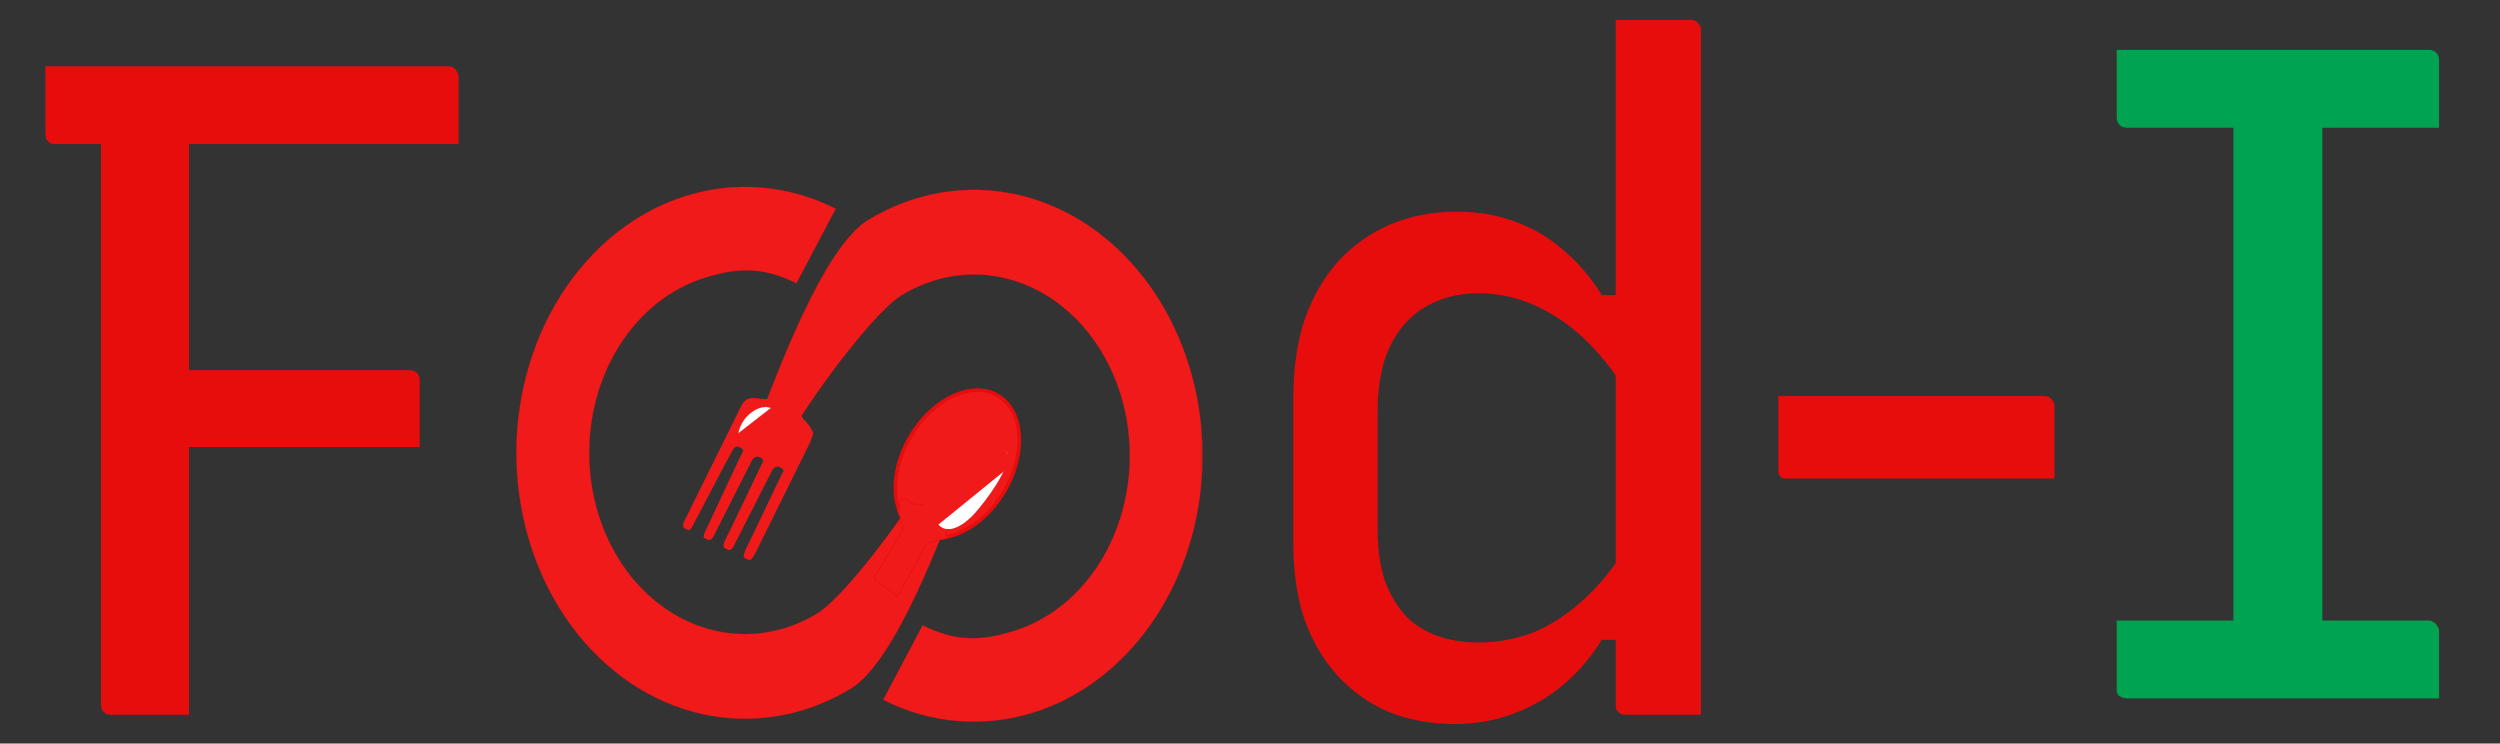 <svg width="501" height="149" viewBox="0 0 501 149" fill="none" xmlns="http://www.w3.org/2000/svg">
<rect x="0" y="0" width="501" height="149" fill="#333333" stroke="none"/>
<path d="M37.881 143.237C35.282 143.237 32.683 143.237 30.084 143.237C27.485 143.237 24.886 143.237 22.287 143.237C21.915 143.237 21.544 143.175 21.173 143.051C20.925 142.804 20.678 142.556 20.43 142.309C20.306 141.937 20.244 141.566 20.244 141.195C20.244 131.046 20.244 120.959 20.244 110.934C20.244 100.909 20.244 90.946 20.244 81.044C20.244 71.019 20.244 61.056 20.244 51.155C20.244 41.13 20.244 31.105 20.244 21.08H39.552L37.881 24.607C37.881 27.454 37.881 30.362 37.881 33.333C37.881 36.303 37.881 39.211 37.881 42.058C37.881 51.712 37.881 61.365 37.881 71.019C37.881 80.673 37.881 90.079 37.881 99.238C37.881 108.273 37.881 116.875 37.881 125.043C37.881 128.014 37.881 131.046 37.881 134.14C37.881 137.111 37.881 140.143 37.881 143.237ZM9.105 13.282H89.863C90.358 13.282 90.729 13.406 90.977 13.654C91.224 13.777 91.41 14.025 91.534 14.396C91.781 14.644 91.905 14.953 91.905 15.325C91.905 16.933 91.905 18.481 91.905 19.966C91.905 21.327 91.905 22.75 91.905 24.236C91.905 25.597 91.905 27.144 91.905 28.877H11.148C10.776 28.877 10.405 28.815 10.034 28.691C9.786 28.444 9.539 28.196 9.291 27.949C9.167 27.577 9.105 27.206 9.105 26.835C9.105 24.236 9.105 21.946 9.105 19.966C9.105 17.985 9.105 15.758 9.105 13.282ZM29.341 74.175H82.066C82.684 74.175 83.18 74.361 83.551 74.732C83.922 75.104 84.108 75.599 84.108 76.218C84.108 77.826 84.108 79.374 84.108 80.859C84.108 82.344 84.108 83.829 84.108 85.314C84.108 86.676 84.108 88.099 84.108 89.584H29.341V74.175ZM291.854 42.429C296.31 42.429 300.27 43.11 303.736 44.471C307.201 45.709 310.357 47.566 313.204 50.041C316.174 52.516 318.773 55.548 321.001 59.138H326.57V79.374C322.115 72.195 317.35 66.997 312.275 63.779C307.201 60.437 301.879 58.767 296.31 58.767C292.225 58.767 288.636 59.695 285.542 61.551C282.572 63.284 280.22 65.945 278.487 69.534C276.878 73 276.074 77.331 276.074 82.529V106.107C276.074 110.068 276.569 113.533 277.559 116.504C278.673 119.35 280.096 121.702 281.829 123.558C283.562 125.291 285.666 126.59 288.141 127.457C290.616 128.323 293.339 128.756 296.31 128.756C299.899 128.756 303.426 128.138 306.892 126.9C310.357 125.538 313.761 123.373 317.102 120.402C320.444 117.432 323.6 113.533 326.57 108.706V128.199H321.001C318.773 131.789 316.174 134.821 313.204 137.296C310.233 139.772 306.891 141.69 303.178 143.051C299.588 144.413 295.691 145.093 291.483 145.093C286.78 145.093 282.386 144.289 278.302 142.68C274.341 140.947 270.938 138.534 268.091 135.44C265.244 132.346 263.016 128.571 261.408 124.115C259.922 119.66 259.18 114.585 259.18 108.892V79.745C259.18 73.928 259.922 68.73 261.408 64.15C263.016 59.571 265.244 55.672 268.091 52.454C271.061 49.236 274.527 46.761 278.487 45.028C282.572 43.296 287.027 42.429 291.854 42.429ZM338.823 4C339.318 4 339.69 4.124 339.937 4.371C340.185 4.495 340.369 4.681 340.493 4.928C340.741 5.176 340.865 5.547 340.865 6.042C340.865 15.572 340.865 25.288 340.865 35.189C340.865 45.09 340.865 54.93 340.865 64.707C340.865 74.485 340.865 84.138 340.865 93.668C340.865 103.075 340.865 112.172 340.865 120.959C340.865 125.167 340.865 129.19 340.865 133.026C340.865 136.739 340.865 140.143 340.865 143.237C339.628 143.237 338.328 143.237 336.967 143.237C335.729 143.237 334.491 143.237 333.254 143.237C332.016 143.237 330.777 143.237 329.54 143.237C328.302 143.237 327.065 143.237 325.828 143.237C325.456 143.237 325.085 143.175 324.714 143.051C324.466 142.804 324.219 142.556 323.971 142.309C323.848 142.061 323.786 141.69 323.786 141.195C323.786 131.294 323.786 121.392 323.786 111.491C323.786 101.59 323.786 91.75 323.786 81.973C323.786 72.071 323.786 62.17 323.786 52.269C323.786 42.367 323.786 32.466 323.786 22.565C323.786 19.595 323.786 16.562 323.786 13.468C323.786 10.374 323.786 7.218 323.786 4C325.023 4 326.261 4 327.499 4C328.736 4 329.974 4 331.212 4C332.449 4 333.686 4 334.924 4C336.285 4 337.586 4 338.823 4ZM356.387 79.374H409.669C410.164 79.374 410.535 79.497 410.783 79.745C411.03 79.869 411.216 80.054 411.339 80.302C411.587 80.549 411.711 80.921 411.711 81.416C411.711 83.891 411.711 86.304 411.711 88.656C411.711 90.884 411.711 93.297 411.711 95.896H358.428C358.057 95.896 357.749 95.896 357.501 95.896C357.254 95.772 357.006 95.649 356.759 95.525C356.635 95.278 356.511 95.03 356.387 94.782C356.387 94.535 356.387 94.225 356.387 93.854C356.387 91.255 356.387 88.842 356.387 86.614C356.387 84.262 356.387 81.849 356.387 79.374Z" fill="#E80D0D"/>
<path d="M465.4 131.228H447.02L447.577 126.587C447.577 124.236 447.577 121.76 447.577 119.161C447.577 116.562 447.577 114.087 447.577 111.735C447.577 104.062 447.577 96.389 447.577 88.715C447.577 80.918 447.577 73.183 447.577 65.509C447.577 57.712 447.577 49.915 447.577 42.117C447.577 34.32 447.577 26.523 447.577 18.726H466.328L465.4 23.367C465.4 25.347 465.4 27.513 465.4 29.864C465.4 32.092 465.4 34.258 465.4 36.362C465.4 44.283 465.4 52.204 465.4 60.125C465.4 68.046 465.4 75.967 465.4 83.888C465.4 91.809 465.4 99.73 465.4 107.651C465.4 115.448 465.4 123.307 465.4 131.228ZM488.791 139.954H426.228C425.856 139.954 425.547 139.892 425.299 139.768C425.052 139.645 424.804 139.521 424.557 139.397C424.433 139.15 424.309 138.902 424.186 138.654C424.186 138.407 424.186 138.159 424.186 137.912C424.186 136.303 424.186 134.818 424.186 133.456C424.186 131.971 424.186 130.486 424.186 129.001C424.186 127.516 424.186 125.968 424.186 124.359H486.749C487.121 124.359 487.43 124.483 487.678 124.731C488.049 124.855 488.296 125.102 488.42 125.473C488.668 125.721 488.791 126.03 488.791 126.402C488.791 128.011 488.791 129.558 488.791 131.043C488.791 132.528 488.791 134.013 488.791 135.498C488.791 136.86 488.791 138.345 488.791 139.954ZM424.186 10H486.749C487.368 10 487.863 10.186 488.234 10.557C488.606 10.928 488.791 11.423 488.791 12.042C488.791 13.28 488.791 14.456 488.791 15.569C488.791 16.683 488.791 17.797 488.791 18.911C488.791 19.901 488.791 20.953 488.791 22.067C488.791 23.181 488.791 24.357 488.791 25.595H426.228C425.609 25.595 425.114 25.409 424.742 25.038C424.371 24.543 424.186 24.047 424.186 23.552C424.186 22.315 424.186 21.139 424.186 20.025C424.186 18.911 424.186 17.859 424.186 16.869C424.186 15.755 424.186 14.641 424.186 13.527C424.186 12.414 424.186 11.238 424.186 10Z" fill="#00A34F"/>
<mask id="mask0_470_126" style="mask-type:luminance" maskUnits="userSpaceOnUse" x="102" y="37" width="140" height="109">
<path d="M241.438 37H102.688V145.079H241.438V37Z" fill="white"/>
</mask>
<g mask="url(#mask0_470_126)">
<path d="M154.566 89.421C154.609 89.249 154.656 89.091 154.706 88.95C155.116 89.6 155.496 90.59 155.819 92.03C155.462 92.964 155.173 93.513 154.946 93.776C154.831 93.909 154.736 93.965 154.658 93.967C154.582 93.969 154.514 93.918 154.455 93.816C154.397 93.714 154.351 93.564 154.316 93.377C154.281 93.19 154.258 92.968 154.246 92.721C154.222 92.229 154.241 91.643 154.297 91.061C154.353 90.478 154.445 89.899 154.566 89.421ZM160.037 84.251C158.141 87.259 156.664 89.917 155.914 91.787L156.214 90.424L156.216 90.424L156.214 90.414C155.991 89.421 155.774 88.815 155.568 88.503C155.465 88.348 155.363 88.262 155.261 88.241C155.158 88.22 155.06 88.267 154.972 88.361C154.885 88.455 154.803 88.599 154.729 88.777C154.718 88.804 154.708 88.831 154.697 88.859C154.287 88.236 153.847 87.938 153.4 87.863C152.943 87.786 152.484 87.945 152.052 88.222C151.621 88.498 151.215 88.894 150.864 89.293C150.513 89.693 150.215 90.097 149.999 90.393L149.976 90.424C149.878 90.558 149.798 90.666 149.74 90.739C149.708 90.779 149.683 90.807 149.665 90.823C149.661 90.825 149.658 90.828 149.656 90.83L149.654 90.831V90.827C149.654 90.817 149.656 90.803 149.66 90.785C149.668 90.748 149.682 90.695 149.705 90.624C149.751 90.481 149.827 90.269 149.938 89.973C150.068 89.625 150.246 89.16 150.477 88.557C150.639 88.134 150.828 87.643 151.044 87.075C151.299 86.406 151.574 85.681 151.867 84.908C153.988 79.307 157.071 71.165 160.635 63.547C162.663 59.213 164.846 55.049 167.097 51.62C169.347 48.19 171.663 45.498 173.955 44.105C183.137 38.527 193.673 36.731 203.845 39.011C214.017 41.291 223.225 47.513 229.967 56.662C236.708 65.811 240.584 77.347 240.963 89.388C241.342 101.429 238.201 113.263 232.052 122.96C225.904 132.657 217.113 139.644 207.111 142.782C197.116 145.918 186.502 145.026 176.999 140.25L184.894 125.313C188.128 126.938 191.027 127.747 193.968 127.883C196.915 128.019 199.903 127.48 203.312 126.41C210.133 124.27 216.128 119.505 220.32 112.893C224.512 106.282 226.653 98.213 226.395 90.005C226.137 81.797 223.495 73.933 218.899 67.697C214.303 61.459 208.025 57.217 201.089 55.662C194.153 54.107 186.967 55.332 180.706 59.136C179.139 60.089 176.979 62.152 174.577 64.826C172.175 67.501 169.529 70.788 166.989 74.192C164.449 77.595 162.015 81.114 160.037 84.251ZM154.728 88.908C154.727 88.905 154.725 88.903 154.724 88.9C154.738 88.863 154.752 88.826 154.766 88.792C154.84 88.615 154.918 88.478 155 88.389C155.082 88.302 155.166 88.265 155.251 88.282C155.338 88.3 155.433 88.376 155.534 88.529C155.736 88.834 155.951 89.431 156.173 90.421L155.84 91.937C155.518 90.525 155.138 89.55 154.728 88.908Z" fill="#F11A1A" stroke="#E80D0D" stroke-width="0.041"/>
<path d="M189.916 92.659C189.873 92.83 189.826 92.989 189.776 93.129C189.366 92.479 188.986 91.49 188.664 90.05C189.02 89.115 189.309 88.567 189.536 88.303C189.651 88.171 189.746 88.115 189.824 88.113C189.9 88.111 189.968 88.161 190.027 88.264C190.085 88.366 190.132 88.516 190.166 88.703C190.201 88.89 190.224 89.112 190.236 89.358C190.26 89.85 190.241 90.436 190.185 91.019C190.129 91.602 190.037 92.18 189.916 92.659ZM184.445 97.828C186.341 94.821 187.818 92.162 188.568 90.293L188.268 91.656L188.266 91.656L188.268 91.666C188.491 92.659 188.708 93.264 188.914 93.576C189.017 93.732 189.119 93.818 189.221 93.839C189.324 93.86 189.422 93.813 189.51 93.719C189.598 93.624 189.679 93.481 189.753 93.302C189.764 93.276 189.774 93.249 189.785 93.221C190.195 93.844 190.635 94.142 191.082 94.217C191.539 94.294 191.998 94.135 192.43 93.858C192.861 93.581 193.267 93.186 193.618 92.786C193.969 92.387 194.267 91.982 194.484 91.687L194.506 91.656C194.604 91.522 194.684 91.413 194.743 91.34C194.774 91.301 194.799 91.273 194.817 91.257C194.821 91.254 194.824 91.252 194.826 91.25L194.828 91.249V91.253C194.828 91.262 194.826 91.276 194.822 91.295C194.815 91.332 194.8 91.385 194.777 91.456C194.732 91.598 194.655 91.81 194.544 92.107C194.414 92.455 194.236 92.919 194.005 93.522C193.843 93.945 193.654 94.437 193.438 95.005C193.183 95.673 192.908 96.398 192.615 97.172C190.494 102.773 187.411 110.915 183.847 118.532C181.819 122.867 179.636 127.031 177.385 130.46C175.135 133.89 172.819 136.582 170.527 137.974C161.345 143.553 150.809 145.349 140.637 143.069C130.465 140.788 121.257 134.567 114.516 125.417C107.774 116.268 103.898 104.732 103.519 92.692C103.14 80.651 106.282 68.817 112.43 59.12C118.578 49.423 127.37 42.436 137.371 39.298C147.366 36.161 157.98 37.054 167.483 41.83L159.588 56.767C156.354 55.142 153.455 54.333 150.514 54.197C147.567 54.061 144.579 54.6 141.17 55.67C134.349 57.81 128.354 62.575 124.162 69.187C119.97 75.798 117.829 83.866 118.087 92.074C118.345 100.282 120.987 108.146 125.583 114.383C130.179 120.62 136.457 124.863 143.393 126.418C150.329 127.973 157.515 126.748 163.776 122.943C165.343 121.991 167.503 119.928 169.905 117.254C172.307 114.579 174.953 111.291 177.493 107.888C180.033 104.485 182.467 100.966 184.445 97.828ZM189.754 93.172C189.755 93.174 189.757 93.177 189.758 93.179C189.744 93.217 189.73 93.253 189.716 93.288C189.642 93.465 189.564 93.602 189.482 93.69C189.4 93.778 189.316 93.815 189.231 93.797C189.144 93.78 189.049 93.704 188.948 93.551C188.747 93.246 188.531 92.648 188.309 91.658L188.642 90.142C188.965 91.555 189.344 92.529 189.754 93.172Z" fill="#F11A1A" stroke="#E80D0D" stroke-width="0.041"/>
<path d="M160.203 82.426L160.439 83.123L160.986 83.974L161.375 84.36L162.233 85.365L162.937 86.68L162.862 87.223L162.326 88.7L151.258 111.088L150.565 112.099L150.1 112.256L149.167 111.795L149.01 111.331L149.392 110.165L150.468 107.989L156.077 96.252L157 94.386L156.843 93.921L155.91 93.46L155.213 93.696L154.827 94.085L147.216 109.089L146.908 109.711L146.522 110.101L146.058 110.258L145.125 109.797L144.968 109.332L145.196 108.478L145.504 107.856L146.58 105.679L152.804 92.698L152.957 92.388L152.8 91.923L151.867 91.462L151.17 91.698L150.784 92.087L150.477 92.709L142.866 107.713L142.48 108.103L142.248 108.181L142.015 108.26L141.082 107.799L141.004 107.566L141.075 107.049L141.079 107.023L141.233 106.712L141.075 107.049L148.146 91.944L148.761 90.7L148.915 90.389L148.758 89.924L147.825 89.463L147.128 89.699L145.205 93.198L138.591 105.793L138.205 106.183L137.973 106.261L137.662 106.108L137.04 105.8L136.883 105.336L136.958 104.792L137.111 104.481L137.573 103.548L138.188 102.305L146.488 85.514L147.411 83.648L148.025 82.404L148.333 81.782L148.64 81.16L149.18 80.46L149.566 80.07L149.798 79.992L150.495 79.756L151.814 79.827L152.901 79.978L153.677 79.974L154.374 79.738L155.071 79.502L155.689 79.034L155.996 78.412L158.838 72.272L159.146 71.65L160.143 69.241L160.297 68.93L165.272 71.389L161.043 79.553L160.428 80.796L160.275 81.108L160.2 81.651L160.203 82.426Z" fill="#F11A1A"/>
<path d="M201.23 98.547C198.964 102.359 195.852 105.162 192.667 106.62C189.481 108.079 186.259 108.181 183.715 106.669C181.171 105.157 179.72 102.279 179.477 98.783C179.236 95.289 180.209 91.215 182.474 87.403C184.739 83.59 187.851 80.788 191.036 79.33C194.222 77.871 197.444 77.769 199.988 79.281C202.532 80.792 203.984 83.671 204.226 87.167C204.468 90.661 203.495 94.734 201.23 98.547Z" fill="#F11A1A" stroke="#E80D0D" stroke-width="0.73"/>
<path d="M180.337 100.456L181.424 99.919L182.943 100.989L185.947 101.17L190.839 103.8L189.509 107.112L189.949 107.832L187.856 108.294L187.166 108.479L186.936 108.541L186.247 108.725L186.017 108.787L185.619 109.14L179.792 119.569L175.117 115.895L180.895 106.218L180.879 105.237L180.755 104.778L180.632 104.318L180.571 104.088L179.848 102.311L180.078 102.25L180.353 101.437L180.337 100.456Z" fill="#F11A1A"/>
<path d="M179.848 102.311L180.078 102.25L180.353 101.437L180.337 100.456L181.424 99.919L182.943 100.989L185.947 101.17L190.839 103.8L189.509 107.112L189.949 107.832L187.856 108.294L187.166 108.479L186.936 108.541L186.247 108.725L186.017 108.787L185.619 109.14L179.792 119.569L175.117 115.895L180.895 106.218L180.879 105.237M179.848 102.311L180.155 102.722M179.848 102.311L180.571 104.088L180.632 104.318L180.755 104.778L180.879 105.237M180.879 105.237L180.94 105.467" stroke="#E80D0D" stroke-width="0.146"/>
<path d="M153.384 87.869C152.435 88.749 151.391 89.282 150.473 89.433C149.554 89.585 148.762 89.355 148.311 88.712C147.86 88.069 147.815 87.107 148.122 86.083C148.429 85.059 149.086 83.976 150.036 83.097C150.985 82.218 152.046 81.709 152.981 81.582C153.918 81.454 154.727 81.709 155.178 82.352C155.629 82.995 155.657 83.932 155.333 84.932C155.009 85.931 154.334 86.989 153.384 87.869Z" fill="white" stroke="#E80D0D" stroke-width="0.036"/>
<path d="M157.614 86.124L154.945 81.413L147.35 87.312L150.019 92.024L157.614 86.124Z" fill="#F11A1A" stroke="#E80D0D" stroke-width="0.036"/>
<path d="M201.639 90.493C203.107 92.158 199.373 98.091 195.951 102.168C192.529 106.245 189.571 106.837 188.104 105.171C186.637 103.506 188.23 99.088 191.652 95.011C195.074 90.934 200.172 88.827 201.639 90.493Z" fill="white"/>
<path d="M198.211 84.73L182.697 97.33L187.6 105.493L203.113 92.893L198.211 84.73Z" fill="#F11A1A"/>
</g>
</svg>
